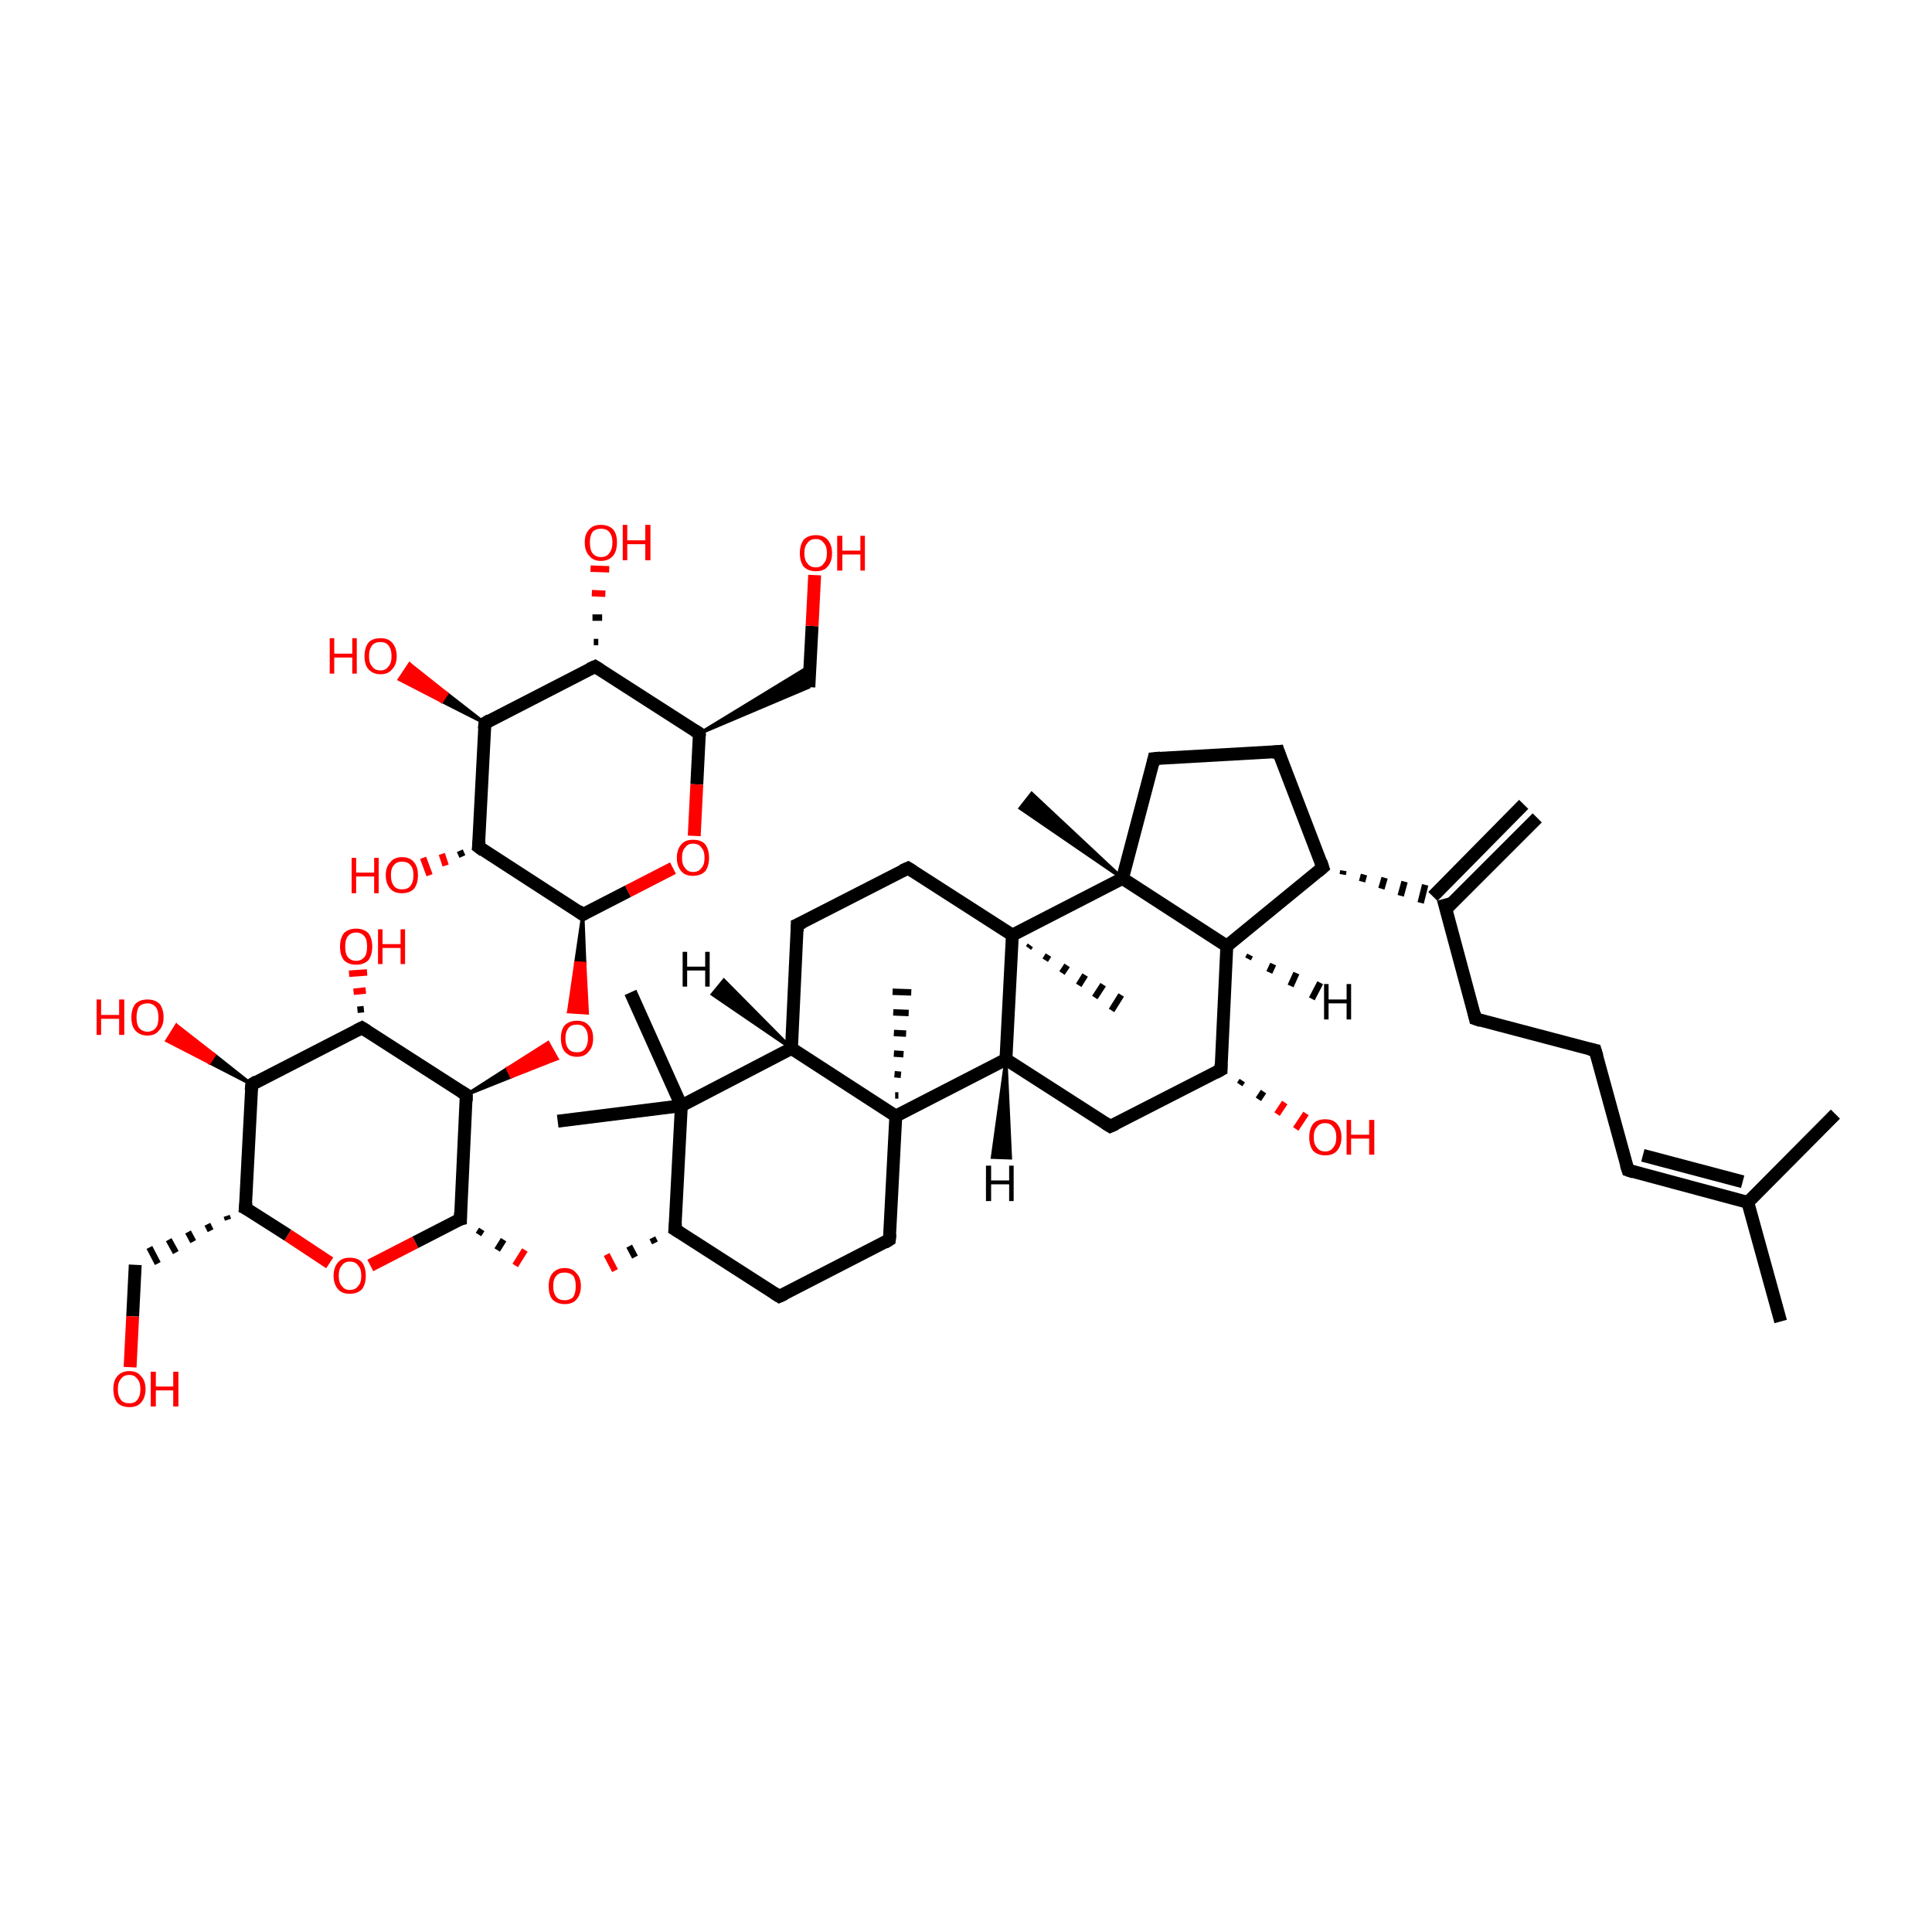 <?xml version='1.0' encoding='iso-8859-1'?>
<svg version='1.1' baseProfile='full'
              xmlns='http://www.w3.org/2000/svg'
                      xmlns:rdkit='http://www.rdkit.org/xml'
                      xmlns:xlink='http://www.w3.org/1999/xlink'
                  xml:space='preserve'
width='300px' height='300px' viewBox='0 0 300 300'>
<!-- END OF HEADER -->
<rect style='opacity:1.0;fill:transparent;stroke:none' width='300.0' height='300.0' x='0.0' y='0.0'> </rect>
<path class='bond-0 atom-0 atom-1' d='M 276.5,205.2 L 271.4,186.7' style='fill:none;fill-rule:evenodd;stroke:#000000;stroke-width:2.0px;stroke-linecap:butt;stroke-linejoin:miter;stroke-opacity:1' />
<path class='bond-1 atom-1 atom-2' d='M 271.4,186.7 L 252.8,181.7' style='fill:none;fill-rule:evenodd;stroke:#000000;stroke-width:2.0px;stroke-linecap:butt;stroke-linejoin:miter;stroke-opacity:1' />
<path class='bond-1 atom-1 atom-2' d='M 270.6,183.5 L 255.1,179.4' style='fill:none;fill-rule:evenodd;stroke:#000000;stroke-width:2.0px;stroke-linecap:butt;stroke-linejoin:miter;stroke-opacity:1' />
<path class='bond-2 atom-2 atom-3' d='M 252.8,181.7 L 247.7,163.1' style='fill:none;fill-rule:evenodd;stroke:#000000;stroke-width:2.0px;stroke-linecap:butt;stroke-linejoin:miter;stroke-opacity:1' />
<path class='bond-3 atom-3 atom-4' d='M 247.7,163.1 L 229.1,158.2' style='fill:none;fill-rule:evenodd;stroke:#000000;stroke-width:2.0px;stroke-linecap:butt;stroke-linejoin:miter;stroke-opacity:1' />
<path class='bond-4 atom-4 atom-5' d='M 229.1,158.2 L 224.1,139.6' style='fill:none;fill-rule:evenodd;stroke:#000000;stroke-width:2.0px;stroke-linecap:butt;stroke-linejoin:miter;stroke-opacity:1' />
<path class='bond-5 atom-5 atom-6' d='M 224.5,141.2 L 238.7,127.0' style='fill:none;fill-rule:evenodd;stroke:#000000;stroke-width:2.0px;stroke-linecap:butt;stroke-linejoin:miter;stroke-opacity:1' />
<path class='bond-5 atom-5 atom-6' d='M 222.5,139.2 L 236.6,124.9' style='fill:none;fill-rule:evenodd;stroke:#000000;stroke-width:2.0px;stroke-linecap:butt;stroke-linejoin:miter;stroke-opacity:1' />
<path class='bond-6 atom-7 atom-5' d='M 208.5,135.8 L 208.6,135.2' style='fill:none;fill-rule:evenodd;stroke:#000000;stroke-width:1.0px;stroke-linecap:butt;stroke-linejoin:miter;stroke-opacity:1' />
<path class='bond-6 atom-7 atom-5' d='M 211.5,136.9 L 211.8,135.8' style='fill:none;fill-rule:evenodd;stroke:#000000;stroke-width:1.0px;stroke-linecap:butt;stroke-linejoin:miter;stroke-opacity:1' />
<path class='bond-6 atom-7 atom-5' d='M 214.5,138.0 L 215.0,136.3' style='fill:none;fill-rule:evenodd;stroke:#000000;stroke-width:1.0px;stroke-linecap:butt;stroke-linejoin:miter;stroke-opacity:1' />
<path class='bond-6 atom-7 atom-5' d='M 217.5,139.1 L 218.1,136.9' style='fill:none;fill-rule:evenodd;stroke:#000000;stroke-width:1.0px;stroke-linecap:butt;stroke-linejoin:miter;stroke-opacity:1' />
<path class='bond-6 atom-7 atom-5' d='M 220.6,140.2 L 221.3,137.4' style='fill:none;fill-rule:evenodd;stroke:#000000;stroke-width:1.0px;stroke-linecap:butt;stroke-linejoin:miter;stroke-opacity:1' />
<path class='bond-7 atom-7 atom-8' d='M 205.4,134.7 L 198.5,116.7' style='fill:none;fill-rule:evenodd;stroke:#000000;stroke-width:2.0px;stroke-linecap:butt;stroke-linejoin:miter;stroke-opacity:1' />
<path class='bond-8 atom-8 atom-9' d='M 198.5,116.7 L 179.2,117.8' style='fill:none;fill-rule:evenodd;stroke:#000000;stroke-width:2.0px;stroke-linecap:butt;stroke-linejoin:miter;stroke-opacity:1' />
<path class='bond-9 atom-9 atom-10' d='M 179.2,117.8 L 174.3,136.4' style='fill:none;fill-rule:evenodd;stroke:#000000;stroke-width:2.0px;stroke-linecap:butt;stroke-linejoin:miter;stroke-opacity:1' />
<path class='bond-10 atom-10 atom-11' d='M 174.3,136.4 L 190.5,146.9' style='fill:none;fill-rule:evenodd;stroke:#000000;stroke-width:2.0px;stroke-linecap:butt;stroke-linejoin:miter;stroke-opacity:1' />
<path class='bond-11 atom-11 atom-12' d='M 190.5,146.9 L 189.6,166.1' style='fill:none;fill-rule:evenodd;stroke:#000000;stroke-width:2.0px;stroke-linecap:butt;stroke-linejoin:miter;stroke-opacity:1' />
<path class='bond-12 atom-12 atom-13' d='M 189.6,166.1 L 172.4,174.9' style='fill:none;fill-rule:evenodd;stroke:#000000;stroke-width:2.0px;stroke-linecap:butt;stroke-linejoin:miter;stroke-opacity:1' />
<path class='bond-13 atom-13 atom-14' d='M 172.4,174.9 L 156.2,164.5' style='fill:none;fill-rule:evenodd;stroke:#000000;stroke-width:2.0px;stroke-linecap:butt;stroke-linejoin:miter;stroke-opacity:1' />
<path class='bond-14 atom-14 atom-15' d='M 156.2,164.5 L 157.2,145.2' style='fill:none;fill-rule:evenodd;stroke:#000000;stroke-width:2.0px;stroke-linecap:butt;stroke-linejoin:miter;stroke-opacity:1' />
<path class='bond-15 atom-15 atom-16' d='M 157.2,145.2 L 141.0,134.8' style='fill:none;fill-rule:evenodd;stroke:#000000;stroke-width:2.0px;stroke-linecap:butt;stroke-linejoin:miter;stroke-opacity:1' />
<path class='bond-16 atom-16 atom-17' d='M 141.0,134.8 L 123.8,143.6' style='fill:none;fill-rule:evenodd;stroke:#000000;stroke-width:2.0px;stroke-linecap:butt;stroke-linejoin:miter;stroke-opacity:1' />
<path class='bond-17 atom-17 atom-18' d='M 123.8,143.6 L 122.9,162.8' style='fill:none;fill-rule:evenodd;stroke:#000000;stroke-width:2.0px;stroke-linecap:butt;stroke-linejoin:miter;stroke-opacity:1' />
<path class='bond-18 atom-18 atom-19' d='M 122.9,162.8 L 139.1,173.3' style='fill:none;fill-rule:evenodd;stroke:#000000;stroke-width:2.0px;stroke-linecap:butt;stroke-linejoin:miter;stroke-opacity:1' />
<path class='bond-19 atom-19 atom-20' d='M 139.1,173.3 L 138.1,192.5' style='fill:none;fill-rule:evenodd;stroke:#000000;stroke-width:2.0px;stroke-linecap:butt;stroke-linejoin:miter;stroke-opacity:1' />
<path class='bond-20 atom-20 atom-21' d='M 138.1,192.5 L 121.0,201.3' style='fill:none;fill-rule:evenodd;stroke:#000000;stroke-width:2.0px;stroke-linecap:butt;stroke-linejoin:miter;stroke-opacity:1' />
<path class='bond-21 atom-21 atom-22' d='M 121.0,201.3 L 104.8,190.9' style='fill:none;fill-rule:evenodd;stroke:#000000;stroke-width:2.0px;stroke-linecap:butt;stroke-linejoin:miter;stroke-opacity:1' />
<path class='bond-22 atom-22 atom-23' d='M 104.8,190.9 L 105.8,171.7' style='fill:none;fill-rule:evenodd;stroke:#000000;stroke-width:2.0px;stroke-linecap:butt;stroke-linejoin:miter;stroke-opacity:1' />
<path class='bond-23 atom-23 atom-24' d='M 105.8,171.7 L 97.9,154.1' style='fill:none;fill-rule:evenodd;stroke:#000000;stroke-width:2.0px;stroke-linecap:butt;stroke-linejoin:miter;stroke-opacity:1' />
<path class='bond-24 atom-23 atom-25' d='M 105.8,171.7 L 86.6,174.1' style='fill:none;fill-rule:evenodd;stroke:#000000;stroke-width:2.0px;stroke-linecap:butt;stroke-linejoin:miter;stroke-opacity:1' />
<path class='bond-25 atom-22 atom-26' d='M 101.3,192.2 L 101.7,193.0' style='fill:none;fill-rule:evenodd;stroke:#000000;stroke-width:1.0px;stroke-linecap:butt;stroke-linejoin:miter;stroke-opacity:1' />
<path class='bond-25 atom-22 atom-26' d='M 97.7,193.5 L 98.6,195.2' style='fill:none;fill-rule:evenodd;stroke:#000000;stroke-width:1.0px;stroke-linecap:butt;stroke-linejoin:miter;stroke-opacity:1' />
<path class='bond-25 atom-22 atom-26' d='M 94.2,194.8 L 95.5,197.3' style='fill:none;fill-rule:evenodd;stroke:#FF0000;stroke-width:1.0px;stroke-linecap:butt;stroke-linejoin:miter;stroke-opacity:1' />
<path class='bond-26 atom-27 atom-26' d='M 74.3,191.7 L 74.8,190.9' style='fill:none;fill-rule:evenodd;stroke:#000000;stroke-width:1.0px;stroke-linecap:butt;stroke-linejoin:miter;stroke-opacity:1' />
<path class='bond-26 atom-27 atom-26' d='M 77.2,194.1 L 78.2,192.5' style='fill:none;fill-rule:evenodd;stroke:#000000;stroke-width:1.0px;stroke-linecap:butt;stroke-linejoin:miter;stroke-opacity:1' />
<path class='bond-26 atom-27 atom-26' d='M 80.0,196.5 L 81.5,194.1' style='fill:none;fill-rule:evenodd;stroke:#FF0000;stroke-width:1.0px;stroke-linecap:butt;stroke-linejoin:miter;stroke-opacity:1' />
<path class='bond-27 atom-27 atom-28' d='M 71.5,189.3 L 72.4,170.0' style='fill:none;fill-rule:evenodd;stroke:#000000;stroke-width:2.0px;stroke-linecap:butt;stroke-linejoin:miter;stroke-opacity:1' />
<path class='bond-28 atom-28 atom-29' d='M 72.4,170.0 L 56.2,159.6' style='fill:none;fill-rule:evenodd;stroke:#000000;stroke-width:2.0px;stroke-linecap:butt;stroke-linejoin:miter;stroke-opacity:1' />
<path class='bond-29 atom-29 atom-30' d='M 56.2,159.6 L 39.1,168.4' style='fill:none;fill-rule:evenodd;stroke:#000000;stroke-width:2.0px;stroke-linecap:butt;stroke-linejoin:miter;stroke-opacity:1' />
<path class='bond-30 atom-30 atom-31' d='M 39.1,168.4 L 38.1,187.6' style='fill:none;fill-rule:evenodd;stroke:#000000;stroke-width:2.0px;stroke-linecap:butt;stroke-linejoin:miter;stroke-opacity:1' />
<path class='bond-31 atom-31 atom-32' d='M 38.1,187.6 L 44.7,191.8' style='fill:none;fill-rule:evenodd;stroke:#000000;stroke-width:2.0px;stroke-linecap:butt;stroke-linejoin:miter;stroke-opacity:1' />
<path class='bond-31 atom-31 atom-32' d='M 44.7,191.8 L 51.2,196.1' style='fill:none;fill-rule:evenodd;stroke:#FF0000;stroke-width:2.0px;stroke-linecap:butt;stroke-linejoin:miter;stroke-opacity:1' />
<path class='bond-32 atom-31 atom-33' d='M 35.2,188.8 L 35.4,189.4' style='fill:none;fill-rule:evenodd;stroke:#000000;stroke-width:1.0px;stroke-linecap:butt;stroke-linejoin:miter;stroke-opacity:1' />
<path class='bond-32 atom-31 atom-33' d='M 32.2,190.1 L 32.7,191.1' style='fill:none;fill-rule:evenodd;stroke:#000000;stroke-width:1.0px;stroke-linecap:butt;stroke-linejoin:miter;stroke-opacity:1' />
<path class='bond-32 atom-31 atom-33' d='M 29.2,191.3 L 30.0,192.8' style='fill:none;fill-rule:evenodd;stroke:#000000;stroke-width:1.0px;stroke-linecap:butt;stroke-linejoin:miter;stroke-opacity:1' />
<path class='bond-32 atom-31 atom-33' d='M 26.2,192.5 L 27.3,194.5' style='fill:none;fill-rule:evenodd;stroke:#000000;stroke-width:1.0px;stroke-linecap:butt;stroke-linejoin:miter;stroke-opacity:1' />
<path class='bond-32 atom-31 atom-33' d='M 23.2,193.7 L 24.5,196.2' style='fill:none;fill-rule:evenodd;stroke:#000000;stroke-width:1.0px;stroke-linecap:butt;stroke-linejoin:miter;stroke-opacity:1' />
<path class='bond-33 atom-33 atom-34' d='M 21.0,196.4 L 20.6,204.4' style='fill:none;fill-rule:evenodd;stroke:#000000;stroke-width:2.0px;stroke-linecap:butt;stroke-linejoin:miter;stroke-opacity:1' />
<path class='bond-33 atom-33 atom-34' d='M 20.6,204.4 L 20.2,212.3' style='fill:none;fill-rule:evenodd;stroke:#FF0000;stroke-width:2.0px;stroke-linecap:butt;stroke-linejoin:miter;stroke-opacity:1' />
<path class='bond-34 atom-30 atom-35' d='M 39.1,168.4 L 32.5,165.0 L 33.3,163.8 Z' style='fill:#000000;fill-rule:evenodd;fill-opacity:1;stroke:#000000;stroke-width:0.5px;stroke-linecap:butt;stroke-linejoin:miter;stroke-opacity:1;' />
<path class='bond-34 atom-30 atom-35' d='M 32.5,165.0 L 27.4,159.2 L 25.9,161.6 Z' style='fill:#FF0000;fill-rule:evenodd;fill-opacity:1;stroke:#FF0000;stroke-width:0.5px;stroke-linecap:butt;stroke-linejoin:miter;stroke-opacity:1;' />
<path class='bond-34 atom-30 atom-35' d='M 32.5,165.0 L 33.3,163.8 L 27.4,159.2 Z' style='fill:#FF0000;fill-rule:evenodd;fill-opacity:1;stroke:#FF0000;stroke-width:0.5px;stroke-linecap:butt;stroke-linejoin:miter;stroke-opacity:1;' />
<path class='bond-35 atom-29 atom-36' d='M 55.5,156.8 L 56.5,156.7' style='fill:none;fill-rule:evenodd;stroke:#000000;stroke-width:1.0px;stroke-linecap:butt;stroke-linejoin:miter;stroke-opacity:1' />
<path class='bond-35 atom-29 atom-36' d='M 54.9,154.0 L 56.8,153.8' style='fill:none;fill-rule:evenodd;stroke:#FF0000;stroke-width:1.0px;stroke-linecap:butt;stroke-linejoin:miter;stroke-opacity:1' />
<path class='bond-35 atom-29 atom-36' d='M 54.2,151.2 L 57.0,151.0' style='fill:none;fill-rule:evenodd;stroke:#FF0000;stroke-width:1.0px;stroke-linecap:butt;stroke-linejoin:miter;stroke-opacity:1' />
<path class='bond-36 atom-28 atom-37' d='M 72.4,170.0 L 78.8,165.9 L 79.4,167.2 Z' style='fill:#000000;fill-rule:evenodd;fill-opacity:1;stroke:#000000;stroke-width:0.5px;stroke-linecap:butt;stroke-linejoin:miter;stroke-opacity:1;' />
<path class='bond-36 atom-28 atom-37' d='M 78.8,165.9 L 86.5,164.4 L 85.1,161.9 Z' style='fill:#FF0000;fill-rule:evenodd;fill-opacity:1;stroke:#FF0000;stroke-width:0.5px;stroke-linecap:butt;stroke-linejoin:miter;stroke-opacity:1;' />
<path class='bond-36 atom-28 atom-37' d='M 78.8,165.9 L 79.4,167.2 L 86.5,164.4 Z' style='fill:#FF0000;fill-rule:evenodd;fill-opacity:1;stroke:#FF0000;stroke-width:0.5px;stroke-linecap:butt;stroke-linejoin:miter;stroke-opacity:1;' />
<path class='bond-37 atom-38 atom-37' d='M 90.5,142.0 L 90.8,149.6 L 89.4,149.5 Z' style='fill:#000000;fill-rule:evenodd;fill-opacity:1;stroke:#000000;stroke-width:0.5px;stroke-linecap:butt;stroke-linejoin:miter;stroke-opacity:1;' />
<path class='bond-37 atom-38 atom-37' d='M 90.8,149.6 L 88.3,157.1 L 91.2,157.3 Z' style='fill:#FF0000;fill-rule:evenodd;fill-opacity:1;stroke:#FF0000;stroke-width:0.5px;stroke-linecap:butt;stroke-linejoin:miter;stroke-opacity:1;' />
<path class='bond-37 atom-38 atom-37' d='M 90.8,149.6 L 89.4,149.5 L 88.3,157.1 Z' style='fill:#FF0000;fill-rule:evenodd;fill-opacity:1;stroke:#FF0000;stroke-width:0.5px;stroke-linecap:butt;stroke-linejoin:miter;stroke-opacity:1;' />
<path class='bond-38 atom-38 atom-39' d='M 90.5,142.0 L 74.3,131.5' style='fill:none;fill-rule:evenodd;stroke:#000000;stroke-width:2.0px;stroke-linecap:butt;stroke-linejoin:miter;stroke-opacity:1' />
<path class='bond-39 atom-39 atom-40' d='M 74.3,131.5 L 75.3,112.3' style='fill:none;fill-rule:evenodd;stroke:#000000;stroke-width:2.0px;stroke-linecap:butt;stroke-linejoin:miter;stroke-opacity:1' />
<path class='bond-40 atom-40 atom-41' d='M 75.3,112.3 L 92.4,103.5' style='fill:none;fill-rule:evenodd;stroke:#000000;stroke-width:2.0px;stroke-linecap:butt;stroke-linejoin:miter;stroke-opacity:1' />
<path class='bond-41 atom-41 atom-42' d='M 92.4,103.5 L 108.6,113.9' style='fill:none;fill-rule:evenodd;stroke:#000000;stroke-width:2.0px;stroke-linecap:butt;stroke-linejoin:miter;stroke-opacity:1' />
<path class='bond-42 atom-42 atom-43' d='M 108.6,113.9 L 108.2,121.8' style='fill:none;fill-rule:evenodd;stroke:#000000;stroke-width:2.0px;stroke-linecap:butt;stroke-linejoin:miter;stroke-opacity:1' />
<path class='bond-42 atom-42 atom-43' d='M 108.2,121.8 L 107.8,129.8' style='fill:none;fill-rule:evenodd;stroke:#FF0000;stroke-width:2.0px;stroke-linecap:butt;stroke-linejoin:miter;stroke-opacity:1' />
<path class='bond-43 atom-42 atom-44' d='M 108.6,113.9 L 125.8,103.4 L 125.6,106.7 Z' style='fill:#000000;fill-rule:evenodd;fill-opacity:1;stroke:#000000;stroke-width:0.5px;stroke-linecap:butt;stroke-linejoin:miter;stroke-opacity:1;' />
<path class='bond-44 atom-44 atom-45' d='M 125.6,106.7 L 126.1,97.2' style='fill:none;fill-rule:evenodd;stroke:#000000;stroke-width:2.0px;stroke-linecap:butt;stroke-linejoin:miter;stroke-opacity:1' />
<path class='bond-44 atom-44 atom-45' d='M 126.1,97.2 L 126.5,89.3' style='fill:none;fill-rule:evenodd;stroke:#FF0000;stroke-width:2.0px;stroke-linecap:butt;stroke-linejoin:miter;stroke-opacity:1' />
<path class='bond-45 atom-41 atom-46' d='M 92.2,99.7 L 92.9,99.7' style='fill:none;fill-rule:evenodd;stroke:#000000;stroke-width:1.0px;stroke-linecap:butt;stroke-linejoin:miter;stroke-opacity:1' />
<path class='bond-45 atom-41 atom-46' d='M 92.0,95.9 L 93.5,95.9' style='fill:none;fill-rule:evenodd;stroke:#000000;stroke-width:1.0px;stroke-linecap:butt;stroke-linejoin:miter;stroke-opacity:1' />
<path class='bond-45 atom-41 atom-46' d='M 91.9,92.1 L 94.0,92.2' style='fill:none;fill-rule:evenodd;stroke:#FF0000;stroke-width:1.0px;stroke-linecap:butt;stroke-linejoin:miter;stroke-opacity:1' />
<path class='bond-45 atom-41 atom-46' d='M 91.7,88.3 L 94.6,88.4' style='fill:none;fill-rule:evenodd;stroke:#FF0000;stroke-width:1.0px;stroke-linecap:butt;stroke-linejoin:miter;stroke-opacity:1' />
<path class='bond-46 atom-40 atom-47' d='M 75.3,112.3 L 68.6,108.9 L 69.4,107.7 Z' style='fill:#000000;fill-rule:evenodd;fill-opacity:1;stroke:#000000;stroke-width:0.5px;stroke-linecap:butt;stroke-linejoin:miter;stroke-opacity:1;' />
<path class='bond-46 atom-40 atom-47' d='M 68.6,108.9 L 63.6,103.1 L 62.0,105.5 Z' style='fill:#FF0000;fill-rule:evenodd;fill-opacity:1;stroke:#FF0000;stroke-width:0.5px;stroke-linecap:butt;stroke-linejoin:miter;stroke-opacity:1;' />
<path class='bond-46 atom-40 atom-47' d='M 68.6,108.9 L 69.4,107.7 L 63.6,103.1 Z' style='fill:#FF0000;fill-rule:evenodd;fill-opacity:1;stroke:#FF0000;stroke-width:0.5px;stroke-linecap:butt;stroke-linejoin:miter;stroke-opacity:1;' />
<path class='bond-47 atom-39 atom-48' d='M 71.8,133.0 L 71.4,132.1' style='fill:none;fill-rule:evenodd;stroke:#000000;stroke-width:1.0px;stroke-linecap:butt;stroke-linejoin:miter;stroke-opacity:1' />
<path class='bond-47 atom-39 atom-48' d='M 69.2,134.4 L 68.6,132.6' style='fill:none;fill-rule:evenodd;stroke:#FF0000;stroke-width:1.0px;stroke-linecap:butt;stroke-linejoin:miter;stroke-opacity:1' />
<path class='bond-47 atom-39 atom-48' d='M 66.7,135.9 L 65.7,133.2' style='fill:none;fill-rule:evenodd;stroke:#FF0000;stroke-width:1.0px;stroke-linecap:butt;stroke-linejoin:miter;stroke-opacity:1' />
<path class='bond-48 atom-19 atom-49' d='M 139.0,170.1 L 139.5,170.1' style='fill:none;fill-rule:evenodd;stroke:#000000;stroke-width:1.0px;stroke-linecap:butt;stroke-linejoin:miter;stroke-opacity:1' />
<path class='bond-48 atom-19 atom-49' d='M 138.9,166.8 L 139.9,166.9' style='fill:none;fill-rule:evenodd;stroke:#000000;stroke-width:1.0px;stroke-linecap:butt;stroke-linejoin:miter;stroke-opacity:1' />
<path class='bond-48 atom-19 atom-49' d='M 138.8,163.6 L 140.3,163.7' style='fill:none;fill-rule:evenodd;stroke:#000000;stroke-width:1.0px;stroke-linecap:butt;stroke-linejoin:miter;stroke-opacity:1' />
<path class='bond-48 atom-19 atom-49' d='M 138.8,160.4 L 140.7,160.5' style='fill:none;fill-rule:evenodd;stroke:#000000;stroke-width:1.0px;stroke-linecap:butt;stroke-linejoin:miter;stroke-opacity:1' />
<path class='bond-48 atom-19 atom-49' d='M 138.7,157.2 L 141.1,157.3' style='fill:none;fill-rule:evenodd;stroke:#000000;stroke-width:1.0px;stroke-linecap:butt;stroke-linejoin:miter;stroke-opacity:1' />
<path class='bond-48 atom-19 atom-49' d='M 138.6,154.0 L 141.5,154.1' style='fill:none;fill-rule:evenodd;stroke:#000000;stroke-width:1.0px;stroke-linecap:butt;stroke-linejoin:miter;stroke-opacity:1' />
<path class='bond-49 atom-15 atom-50' d='M 160.0,146.8 L 159.7,147.2' style='fill:none;fill-rule:evenodd;stroke:#000000;stroke-width:1.0px;stroke-linecap:butt;stroke-linejoin:miter;stroke-opacity:1' />
<path class='bond-49 atom-15 atom-50' d='M 162.8,148.3 L 162.3,149.1' style='fill:none;fill-rule:evenodd;stroke:#000000;stroke-width:1.0px;stroke-linecap:butt;stroke-linejoin:miter;stroke-opacity:1' />
<path class='bond-49 atom-15 atom-50' d='M 165.7,149.9 L 164.9,151.1' style='fill:none;fill-rule:evenodd;stroke:#000000;stroke-width:1.0px;stroke-linecap:butt;stroke-linejoin:miter;stroke-opacity:1' />
<path class='bond-49 atom-15 atom-50' d='M 168.5,151.4 L 167.5,153.0' style='fill:none;fill-rule:evenodd;stroke:#000000;stroke-width:1.0px;stroke-linecap:butt;stroke-linejoin:miter;stroke-opacity:1' />
<path class='bond-49 atom-15 atom-50' d='M 171.3,152.9 L 170.0,154.9' style='fill:none;fill-rule:evenodd;stroke:#000000;stroke-width:1.0px;stroke-linecap:butt;stroke-linejoin:miter;stroke-opacity:1' />
<path class='bond-49 atom-15 atom-50' d='M 174.1,154.5 L 172.6,156.9' style='fill:none;fill-rule:evenodd;stroke:#000000;stroke-width:1.0px;stroke-linecap:butt;stroke-linejoin:miter;stroke-opacity:1' />
<path class='bond-50 atom-12 atom-51' d='M 192.9,167.8 L 192.5,168.4' style='fill:none;fill-rule:evenodd;stroke:#000000;stroke-width:1.0px;stroke-linecap:butt;stroke-linejoin:miter;stroke-opacity:1' />
<path class='bond-50 atom-12 atom-51' d='M 196.2,169.5 L 195.4,170.7' style='fill:none;fill-rule:evenodd;stroke:#000000;stroke-width:1.0px;stroke-linecap:butt;stroke-linejoin:miter;stroke-opacity:1' />
<path class='bond-50 atom-12 atom-51' d='M 199.5,171.2 L 198.3,173.0' style='fill:none;fill-rule:evenodd;stroke:#FF0000;stroke-width:1.0px;stroke-linecap:butt;stroke-linejoin:miter;stroke-opacity:1' />
<path class='bond-50 atom-12 atom-51' d='M 202.8,172.9 L 201.2,175.3' style='fill:none;fill-rule:evenodd;stroke:#FF0000;stroke-width:1.0px;stroke-linecap:butt;stroke-linejoin:miter;stroke-opacity:1' />
<path class='bond-51 atom-10 atom-52' d='M 174.3,136.4 L 158.4,125.5 L 160.2,123.2 Z' style='fill:#000000;fill-rule:evenodd;fill-opacity:1;stroke:#000000;stroke-width:0.5px;stroke-linecap:butt;stroke-linejoin:miter;stroke-opacity:1;' />
<path class='bond-52 atom-1 atom-53' d='M 271.4,186.7 L 285.0,173.0' style='fill:none;fill-rule:evenodd;stroke:#000000;stroke-width:2.0px;stroke-linecap:butt;stroke-linejoin:miter;stroke-opacity:1' />
<path class='bond-53 atom-11 atom-7' d='M 190.5,146.9 L 205.4,134.7' style='fill:none;fill-rule:evenodd;stroke:#000000;stroke-width:2.0px;stroke-linecap:butt;stroke-linejoin:miter;stroke-opacity:1' />
<path class='bond-54 atom-15 atom-10' d='M 157.2,145.2 L 174.3,136.4' style='fill:none;fill-rule:evenodd;stroke:#000000;stroke-width:2.0px;stroke-linecap:butt;stroke-linejoin:miter;stroke-opacity:1' />
<path class='bond-55 atom-19 atom-14' d='M 139.1,173.3 L 156.2,164.5' style='fill:none;fill-rule:evenodd;stroke:#000000;stroke-width:2.0px;stroke-linecap:butt;stroke-linejoin:miter;stroke-opacity:1' />
<path class='bond-56 atom-23 atom-18' d='M 105.8,171.7 L 122.9,162.8' style='fill:none;fill-rule:evenodd;stroke:#000000;stroke-width:2.0px;stroke-linecap:butt;stroke-linejoin:miter;stroke-opacity:1' />
<path class='bond-57 atom-32 atom-27' d='M 57.5,196.5 L 64.5,192.9' style='fill:none;fill-rule:evenodd;stroke:#FF0000;stroke-width:2.0px;stroke-linecap:butt;stroke-linejoin:miter;stroke-opacity:1' />
<path class='bond-57 atom-32 atom-27' d='M 64.5,192.9 L 71.5,189.3' style='fill:none;fill-rule:evenodd;stroke:#000000;stroke-width:2.0px;stroke-linecap:butt;stroke-linejoin:miter;stroke-opacity:1' />
<path class='bond-58 atom-43 atom-38' d='M 104.5,134.8 L 97.5,138.4' style='fill:none;fill-rule:evenodd;stroke:#FF0000;stroke-width:2.0px;stroke-linecap:butt;stroke-linejoin:miter;stroke-opacity:1' />
<path class='bond-58 atom-43 atom-38' d='M 97.5,138.4 L 90.5,142.0' style='fill:none;fill-rule:evenodd;stroke:#000000;stroke-width:2.0px;stroke-linecap:butt;stroke-linejoin:miter;stroke-opacity:1' />
<path class='bond-59 atom-11 atom-54' d='M 194.1,148.3 L 193.8,148.9' style='fill:none;fill-rule:evenodd;stroke:#000000;stroke-width:1.0px;stroke-linecap:butt;stroke-linejoin:miter;stroke-opacity:1' />
<path class='bond-59 atom-11 atom-54' d='M 197.7,149.7 L 197.1,151.0' style='fill:none;fill-rule:evenodd;stroke:#000000;stroke-width:1.0px;stroke-linecap:butt;stroke-linejoin:miter;stroke-opacity:1' />
<path class='bond-59 atom-11 atom-54' d='M 201.3,151.1 L 200.4,153.1' style='fill:none;fill-rule:evenodd;stroke:#000000;stroke-width:1.0px;stroke-linecap:butt;stroke-linejoin:miter;stroke-opacity:1' />
<path class='bond-59 atom-11 atom-54' d='M 205.0,152.6 L 203.7,155.1' style='fill:none;fill-rule:evenodd;stroke:#000000;stroke-width:1.0px;stroke-linecap:butt;stroke-linejoin:miter;stroke-opacity:1' />
<path class='bond-60 atom-14 atom-55' d='M 156.2,164.5 L 156.9,179.8 L 154.1,179.7 Z' style='fill:#000000;fill-rule:evenodd;fill-opacity:1;stroke:#000000;stroke-width:0.5px;stroke-linecap:butt;stroke-linejoin:miter;stroke-opacity:1;' />
<path class='bond-61 atom-18 atom-56' d='M 122.9,162.8 L 110.6,154.4 L 112.4,152.2 Z' style='fill:#000000;fill-rule:evenodd;fill-opacity:1;stroke:#000000;stroke-width:0.5px;stroke-linecap:butt;stroke-linejoin:miter;stroke-opacity:1;' />
<path d='M 253.7,182.0 L 252.8,181.7 L 252.5,180.8' style='fill:none;stroke:#000000;stroke-width:2.0px;stroke-linecap:butt;stroke-linejoin:miter;stroke-opacity:1;' />
<path d='M 248.0,164.1 L 247.7,163.1 L 246.8,162.9' style='fill:none;stroke:#000000;stroke-width:2.0px;stroke-linecap:butt;stroke-linejoin:miter;stroke-opacity:1;' />
<path d='M 230.0,158.5 L 229.1,158.2 L 228.9,157.3' style='fill:none;stroke:#000000;stroke-width:2.0px;stroke-linecap:butt;stroke-linejoin:miter;stroke-opacity:1;' />
<path d='M 205.1,133.8 L 205.4,134.7 L 204.7,135.3' style='fill:none;stroke:#000000;stroke-width:2.0px;stroke-linecap:butt;stroke-linejoin:miter;stroke-opacity:1;' />
<path d='M 198.8,117.6 L 198.5,116.7 L 197.5,116.8' style='fill:none;stroke:#000000;stroke-width:2.0px;stroke-linecap:butt;stroke-linejoin:miter;stroke-opacity:1;' />
<path d='M 180.2,117.7 L 179.2,117.8 L 179.0,118.7' style='fill:none;stroke:#000000;stroke-width:2.0px;stroke-linecap:butt;stroke-linejoin:miter;stroke-opacity:1;' />
<path d='M 189.6,165.2 L 189.6,166.1 L 188.7,166.6' style='fill:none;stroke:#000000;stroke-width:2.0px;stroke-linecap:butt;stroke-linejoin:miter;stroke-opacity:1;' />
<path d='M 173.3,174.5 L 172.4,174.9 L 171.6,174.4' style='fill:none;stroke:#000000;stroke-width:2.0px;stroke-linecap:butt;stroke-linejoin:miter;stroke-opacity:1;' />
<path d='M 141.8,135.3 L 141.0,134.8 L 140.1,135.2' style='fill:none;stroke:#000000;stroke-width:2.0px;stroke-linecap:butt;stroke-linejoin:miter;stroke-opacity:1;' />
<path d='M 124.7,143.2 L 123.8,143.6 L 123.8,144.6' style='fill:none;stroke:#000000;stroke-width:2.0px;stroke-linecap:butt;stroke-linejoin:miter;stroke-opacity:1;' />
<path d='M 138.2,191.6 L 138.1,192.5 L 137.3,193.0' style='fill:none;stroke:#000000;stroke-width:2.0px;stroke-linecap:butt;stroke-linejoin:miter;stroke-opacity:1;' />
<path d='M 121.9,200.9 L 121.0,201.3 L 120.2,200.8' style='fill:none;stroke:#000000;stroke-width:2.0px;stroke-linecap:butt;stroke-linejoin:miter;stroke-opacity:1;' />
<path d='M 105.6,191.4 L 104.8,190.9 L 104.9,189.9' style='fill:none;stroke:#000000;stroke-width:2.0px;stroke-linecap:butt;stroke-linejoin:miter;stroke-opacity:1;' />
<path d='M 71.5,188.3 L 71.5,189.3 L 71.1,189.4' style='fill:none;stroke:#000000;stroke-width:2.0px;stroke-linecap:butt;stroke-linejoin:miter;stroke-opacity:1;' />
<path d='M 72.4,171.0 L 72.4,170.0 L 71.6,169.5' style='fill:none;stroke:#000000;stroke-width:2.0px;stroke-linecap:butt;stroke-linejoin:miter;stroke-opacity:1;' />
<path d='M 57.0,160.1 L 56.2,159.6 L 55.4,160.0' style='fill:none;stroke:#000000;stroke-width:2.0px;stroke-linecap:butt;stroke-linejoin:miter;stroke-opacity:1;' />
<path d='M 39.9,167.9 L 39.1,168.4 L 39.0,169.3' style='fill:none;stroke:#000000;stroke-width:2.0px;stroke-linecap:butt;stroke-linejoin:miter;stroke-opacity:1;' />
<path d='M 38.2,186.7 L 38.1,187.6 L 38.5,187.8' style='fill:none;stroke:#000000;stroke-width:2.0px;stroke-linecap:butt;stroke-linejoin:miter;stroke-opacity:1;' />
<path d='M 89.7,141.4 L 90.5,142.0 L 90.9,141.8' style='fill:none;stroke:#000000;stroke-width:2.0px;stroke-linecap:butt;stroke-linejoin:miter;stroke-opacity:1;' />
<path d='M 75.1,132.1 L 74.3,131.5 L 74.4,130.6' style='fill:none;stroke:#000000;stroke-width:2.0px;stroke-linecap:butt;stroke-linejoin:miter;stroke-opacity:1;' />
<path d='M 75.2,113.2 L 75.3,112.3 L 76.1,111.8' style='fill:none;stroke:#000000;stroke-width:2.0px;stroke-linecap:butt;stroke-linejoin:miter;stroke-opacity:1;' />
<path d='M 91.5,103.9 L 92.4,103.5 L 93.2,104.0' style='fill:none;stroke:#000000;stroke-width:2.0px;stroke-linecap:butt;stroke-linejoin:miter;stroke-opacity:1;' />
<path d='M 107.8,113.4 L 108.6,113.9 L 108.6,114.3' style='fill:none;stroke:#000000;stroke-width:2.0px;stroke-linecap:butt;stroke-linejoin:miter;stroke-opacity:1;' />
<path class='atom-26' d='M 85.2 199.7
Q 85.2 198.4, 85.8 197.7
Q 86.5 196.9, 87.7 196.9
Q 88.9 196.9, 89.5 197.7
Q 90.2 198.4, 90.2 199.7
Q 90.2 201.0, 89.5 201.8
Q 88.9 202.5, 87.7 202.5
Q 86.5 202.5, 85.8 201.8
Q 85.2 201.1, 85.2 199.7
M 87.7 201.9
Q 88.5 201.9, 89.0 201.4
Q 89.4 200.8, 89.4 199.7
Q 89.4 198.6, 89.0 198.1
Q 88.5 197.6, 87.7 197.6
Q 86.8 197.6, 86.4 198.1
Q 85.9 198.6, 85.9 199.7
Q 85.9 200.8, 86.4 201.4
Q 86.8 201.9, 87.7 201.9
' fill='#FF0000'/>
<path class='atom-32' d='M 51.8 198.1
Q 51.8 196.8, 52.5 196.0
Q 53.1 195.3, 54.3 195.3
Q 55.6 195.3, 56.2 196.0
Q 56.8 196.8, 56.8 198.1
Q 56.8 199.4, 56.2 200.2
Q 55.5 200.9, 54.3 200.9
Q 53.1 200.9, 52.5 200.2
Q 51.8 199.4, 51.8 198.1
M 54.3 200.3
Q 55.2 200.3, 55.6 199.7
Q 56.1 199.2, 56.1 198.1
Q 56.1 197.0, 55.6 196.5
Q 55.2 195.9, 54.3 195.9
Q 53.5 195.9, 53.1 196.5
Q 52.6 197.0, 52.6 198.1
Q 52.6 199.2, 53.1 199.7
Q 53.5 200.3, 54.3 200.3
' fill='#FF0000'/>
<path class='atom-34' d='M 17.6 215.7
Q 17.6 214.4, 18.2 213.7
Q 18.9 212.9, 20.1 212.9
Q 21.3 212.9, 21.9 213.7
Q 22.6 214.4, 22.6 215.7
Q 22.6 217.0, 21.9 217.8
Q 21.3 218.5, 20.1 218.5
Q 18.9 218.5, 18.2 217.8
Q 17.6 217.0, 17.6 215.7
M 20.1 217.9
Q 20.9 217.9, 21.3 217.4
Q 21.8 216.8, 21.8 215.7
Q 21.8 214.6, 21.3 214.1
Q 20.9 213.5, 20.1 213.5
Q 19.2 213.5, 18.8 214.1
Q 18.3 214.6, 18.3 215.7
Q 18.3 216.8, 18.8 217.4
Q 19.2 217.9, 20.1 217.9
' fill='#FF0000'/>
<path class='atom-34' d='M 23.4 213.0
L 24.2 213.0
L 24.2 215.3
L 26.9 215.3
L 26.9 213.0
L 27.7 213.0
L 27.7 218.4
L 26.9 218.4
L 26.9 215.9
L 24.2 215.9
L 24.2 218.4
L 23.4 218.4
L 23.4 213.0
' fill='#FF0000'/>
<path class='atom-35' d='M 15.0 155.2
L 15.7 155.2
L 15.7 157.6
L 18.5 157.6
L 18.5 155.2
L 19.3 155.2
L 19.3 160.7
L 18.5 160.7
L 18.5 158.2
L 15.7 158.2
L 15.7 160.7
L 15.0 160.7
L 15.0 155.2
' fill='#FF0000'/>
<path class='atom-35' d='M 20.4 158.0
Q 20.4 156.7, 21.0 155.9
Q 21.7 155.2, 22.9 155.2
Q 24.1 155.2, 24.8 155.9
Q 25.4 156.7, 25.4 158.0
Q 25.4 159.3, 24.7 160.0
Q 24.1 160.8, 22.9 160.8
Q 21.7 160.8, 21.0 160.0
Q 20.4 159.3, 20.4 158.0
M 22.9 160.2
Q 23.7 160.2, 24.2 159.6
Q 24.6 159.1, 24.6 158.0
Q 24.6 156.9, 24.2 156.4
Q 23.7 155.8, 22.9 155.8
Q 22.1 155.8, 21.6 156.3
Q 21.2 156.9, 21.2 158.0
Q 21.2 159.1, 21.6 159.6
Q 22.1 160.2, 22.9 160.2
' fill='#FF0000'/>
<path class='atom-36' d='M 52.8 147.0
Q 52.8 145.7, 53.4 144.9
Q 54.1 144.2, 55.3 144.2
Q 56.5 144.2, 57.2 144.9
Q 57.8 145.7, 57.8 147.0
Q 57.8 148.3, 57.2 149.1
Q 56.5 149.8, 55.3 149.8
Q 54.1 149.8, 53.4 149.1
Q 52.8 148.3, 52.8 147.0
M 55.3 149.2
Q 56.1 149.2, 56.6 148.6
Q 57.0 148.1, 57.0 147.0
Q 57.0 145.9, 56.6 145.4
Q 56.1 144.8, 55.3 144.8
Q 54.5 144.8, 54.0 145.4
Q 53.6 145.9, 53.6 147.0
Q 53.6 148.1, 54.0 148.6
Q 54.5 149.2, 55.3 149.2
' fill='#FF0000'/>
<path class='atom-36' d='M 58.7 144.3
L 59.4 144.3
L 59.4 146.6
L 62.2 146.6
L 62.2 144.3
L 62.9 144.3
L 62.9 149.7
L 62.2 149.7
L 62.2 147.2
L 59.4 147.2
L 59.4 149.7
L 58.7 149.7
L 58.7 144.3
' fill='#FF0000'/>
<path class='atom-37' d='M 87.1 161.2
Q 87.1 159.9, 87.7 159.2
Q 88.4 158.5, 89.6 158.5
Q 90.8 158.5, 91.4 159.2
Q 92.1 159.9, 92.1 161.2
Q 92.1 162.6, 91.4 163.3
Q 90.8 164.1, 89.6 164.1
Q 88.4 164.1, 87.7 163.3
Q 87.1 162.6, 87.1 161.2
M 89.6 163.4
Q 90.4 163.4, 90.8 162.9
Q 91.3 162.3, 91.3 161.2
Q 91.3 160.2, 90.8 159.6
Q 90.4 159.1, 89.6 159.1
Q 88.7 159.1, 88.3 159.6
Q 87.8 160.2, 87.8 161.2
Q 87.8 162.3, 88.3 162.9
Q 88.7 163.4, 89.6 163.4
' fill='#FF0000'/>
<path class='atom-43' d='M 105.1 133.2
Q 105.1 131.9, 105.8 131.1
Q 106.4 130.4, 107.6 130.4
Q 108.9 130.4, 109.5 131.1
Q 110.1 131.9, 110.1 133.2
Q 110.1 134.5, 109.5 135.3
Q 108.8 136.0, 107.6 136.0
Q 106.4 136.0, 105.8 135.3
Q 105.1 134.5, 105.1 133.2
M 107.6 135.4
Q 108.5 135.4, 108.9 134.8
Q 109.4 134.3, 109.4 133.2
Q 109.4 132.1, 108.9 131.6
Q 108.5 131.0, 107.6 131.0
Q 106.8 131.0, 106.4 131.6
Q 105.9 132.1, 105.9 133.2
Q 105.9 134.3, 106.4 134.8
Q 106.8 135.4, 107.6 135.4
' fill='#FF0000'/>
<path class='atom-45' d='M 124.2 85.9
Q 124.2 84.6, 124.8 83.8
Q 125.5 83.1, 126.7 83.1
Q 127.9 83.1, 128.5 83.8
Q 129.2 84.6, 129.2 85.9
Q 129.2 87.2, 128.5 88.0
Q 127.9 88.7, 126.7 88.7
Q 125.5 88.7, 124.8 88.0
Q 124.2 87.2, 124.2 85.9
M 126.7 88.1
Q 127.5 88.1, 127.9 87.5
Q 128.4 87.0, 128.4 85.9
Q 128.4 84.8, 127.9 84.3
Q 127.5 83.7, 126.7 83.7
Q 125.8 83.7, 125.4 84.3
Q 124.9 84.8, 124.9 85.9
Q 124.9 87.0, 125.4 87.5
Q 125.8 88.1, 126.7 88.1
' fill='#FF0000'/>
<path class='atom-45' d='M 130.0 83.2
L 130.8 83.2
L 130.8 85.5
L 133.6 85.5
L 133.6 83.2
L 134.3 83.2
L 134.3 88.6
L 133.6 88.6
L 133.6 86.1
L 130.8 86.1
L 130.8 88.6
L 130.0 88.6
L 130.0 83.2
' fill='#FF0000'/>
<path class='atom-46' d='M 90.8 84.2
Q 90.8 82.9, 91.5 82.2
Q 92.1 81.5, 93.3 81.5
Q 94.5 81.5, 95.2 82.2
Q 95.8 82.9, 95.8 84.2
Q 95.8 85.6, 95.2 86.3
Q 94.5 87.1, 93.3 87.1
Q 92.1 87.1, 91.5 86.3
Q 90.8 85.6, 90.8 84.2
M 93.3 86.5
Q 94.2 86.5, 94.6 85.9
Q 95.1 85.3, 95.1 84.2
Q 95.1 83.2, 94.6 82.6
Q 94.2 82.1, 93.3 82.1
Q 92.5 82.1, 92.0 82.6
Q 91.6 83.2, 91.6 84.2
Q 91.6 85.4, 92.0 85.9
Q 92.5 86.5, 93.3 86.5
' fill='#FF0000'/>
<path class='atom-46' d='M 96.7 81.5
L 97.4 81.5
L 97.4 83.9
L 100.2 83.9
L 100.2 81.5
L 101.0 81.5
L 101.0 87.0
L 100.2 87.0
L 100.2 84.5
L 97.4 84.5
L 97.4 87.0
L 96.7 87.0
L 96.7 81.5
' fill='#FF0000'/>
<path class='atom-47' d='M 51.2 99.1
L 51.9 99.1
L 51.9 101.5
L 54.7 101.5
L 54.7 99.1
L 55.4 99.1
L 55.4 104.6
L 54.7 104.6
L 54.7 102.1
L 51.9 102.1
L 51.9 104.6
L 51.2 104.6
L 51.2 99.1
' fill='#FF0000'/>
<path class='atom-47' d='M 56.6 101.9
Q 56.6 100.6, 57.2 99.8
Q 57.8 99.1, 59.1 99.1
Q 60.3 99.1, 60.9 99.8
Q 61.6 100.6, 61.6 101.9
Q 61.6 103.2, 60.9 103.9
Q 60.3 104.7, 59.1 104.7
Q 57.9 104.7, 57.2 103.9
Q 56.6 103.2, 56.6 101.9
M 59.1 104.1
Q 59.9 104.1, 60.3 103.5
Q 60.8 103.0, 60.8 101.9
Q 60.8 100.8, 60.3 100.2
Q 59.9 99.7, 59.1 99.7
Q 58.2 99.7, 57.8 100.2
Q 57.3 100.8, 57.3 101.9
Q 57.3 103.0, 57.8 103.5
Q 58.2 104.1, 59.1 104.1
' fill='#FF0000'/>
<path class='atom-48' d='M 54.6 133.2
L 55.3 133.2
L 55.3 135.5
L 58.1 135.5
L 58.1 133.2
L 58.8 133.2
L 58.8 138.7
L 58.1 138.7
L 58.1 136.1
L 55.3 136.1
L 55.3 138.7
L 54.6 138.7
L 54.6 133.2
' fill='#FF0000'/>
<path class='atom-48' d='M 59.9 135.9
Q 59.9 134.6, 60.6 133.9
Q 61.2 133.1, 62.4 133.1
Q 63.7 133.1, 64.3 133.9
Q 64.9 134.6, 64.9 135.9
Q 64.9 137.2, 64.3 138.0
Q 63.6 138.7, 62.4 138.7
Q 61.2 138.7, 60.6 138.0
Q 59.9 137.2, 59.9 135.9
M 62.4 138.1
Q 63.3 138.1, 63.7 137.6
Q 64.2 137.0, 64.2 135.9
Q 64.2 134.8, 63.7 134.3
Q 63.3 133.8, 62.4 133.8
Q 61.6 133.8, 61.2 134.3
Q 60.7 134.8, 60.7 135.9
Q 60.7 137.0, 61.2 137.6
Q 61.6 138.1, 62.4 138.1
' fill='#FF0000'/>
<path class='atom-51' d='M 203.3 176.6
Q 203.3 175.3, 203.9 174.5
Q 204.5 173.8, 205.8 173.8
Q 207.0 173.8, 207.6 174.5
Q 208.3 175.3, 208.3 176.6
Q 208.3 177.9, 207.6 178.7
Q 207.0 179.4, 205.8 179.4
Q 204.6 179.4, 203.9 178.7
Q 203.3 177.9, 203.3 176.6
M 205.8 178.8
Q 206.6 178.8, 207.0 178.2
Q 207.5 177.7, 207.5 176.6
Q 207.5 175.5, 207.0 175.0
Q 206.6 174.4, 205.8 174.4
Q 204.9 174.4, 204.5 175.0
Q 204.0 175.5, 204.0 176.6
Q 204.0 177.7, 204.5 178.2
Q 204.9 178.8, 205.8 178.8
' fill='#FF0000'/>
<path class='atom-51' d='M 209.1 173.9
L 209.8 173.9
L 209.8 176.2
L 212.6 176.2
L 212.6 173.9
L 213.4 173.9
L 213.4 179.3
L 212.6 179.3
L 212.6 176.8
L 209.8 176.8
L 209.8 179.3
L 209.1 179.3
L 209.1 173.9
' fill='#FF0000'/>
<path class='atom-54' d='M 205.6 152.8
L 206.3 152.8
L 206.3 155.2
L 209.1 155.2
L 209.1 152.8
L 209.8 152.8
L 209.8 158.3
L 209.1 158.3
L 209.1 155.8
L 206.3 155.8
L 206.3 158.3
L 205.6 158.3
L 205.6 152.8
' fill='#000000'/>
<path class='atom-55' d='M 153.1 181.0
L 153.9 181.0
L 153.9 183.3
L 156.7 183.3
L 156.7 181.0
L 157.4 181.0
L 157.4 186.5
L 156.7 186.5
L 156.7 183.9
L 153.9 183.9
L 153.9 186.5
L 153.1 186.5
L 153.1 181.0
' fill='#000000'/>
<path class='atom-56' d='M 106.0 147.8
L 106.7 147.8
L 106.7 150.1
L 109.5 150.1
L 109.5 147.8
L 110.2 147.8
L 110.2 153.2
L 109.5 153.2
L 109.5 150.7
L 106.7 150.7
L 106.7 153.2
L 106.0 153.2
L 106.0 147.8
' fill='#000000'/>
</svg>
